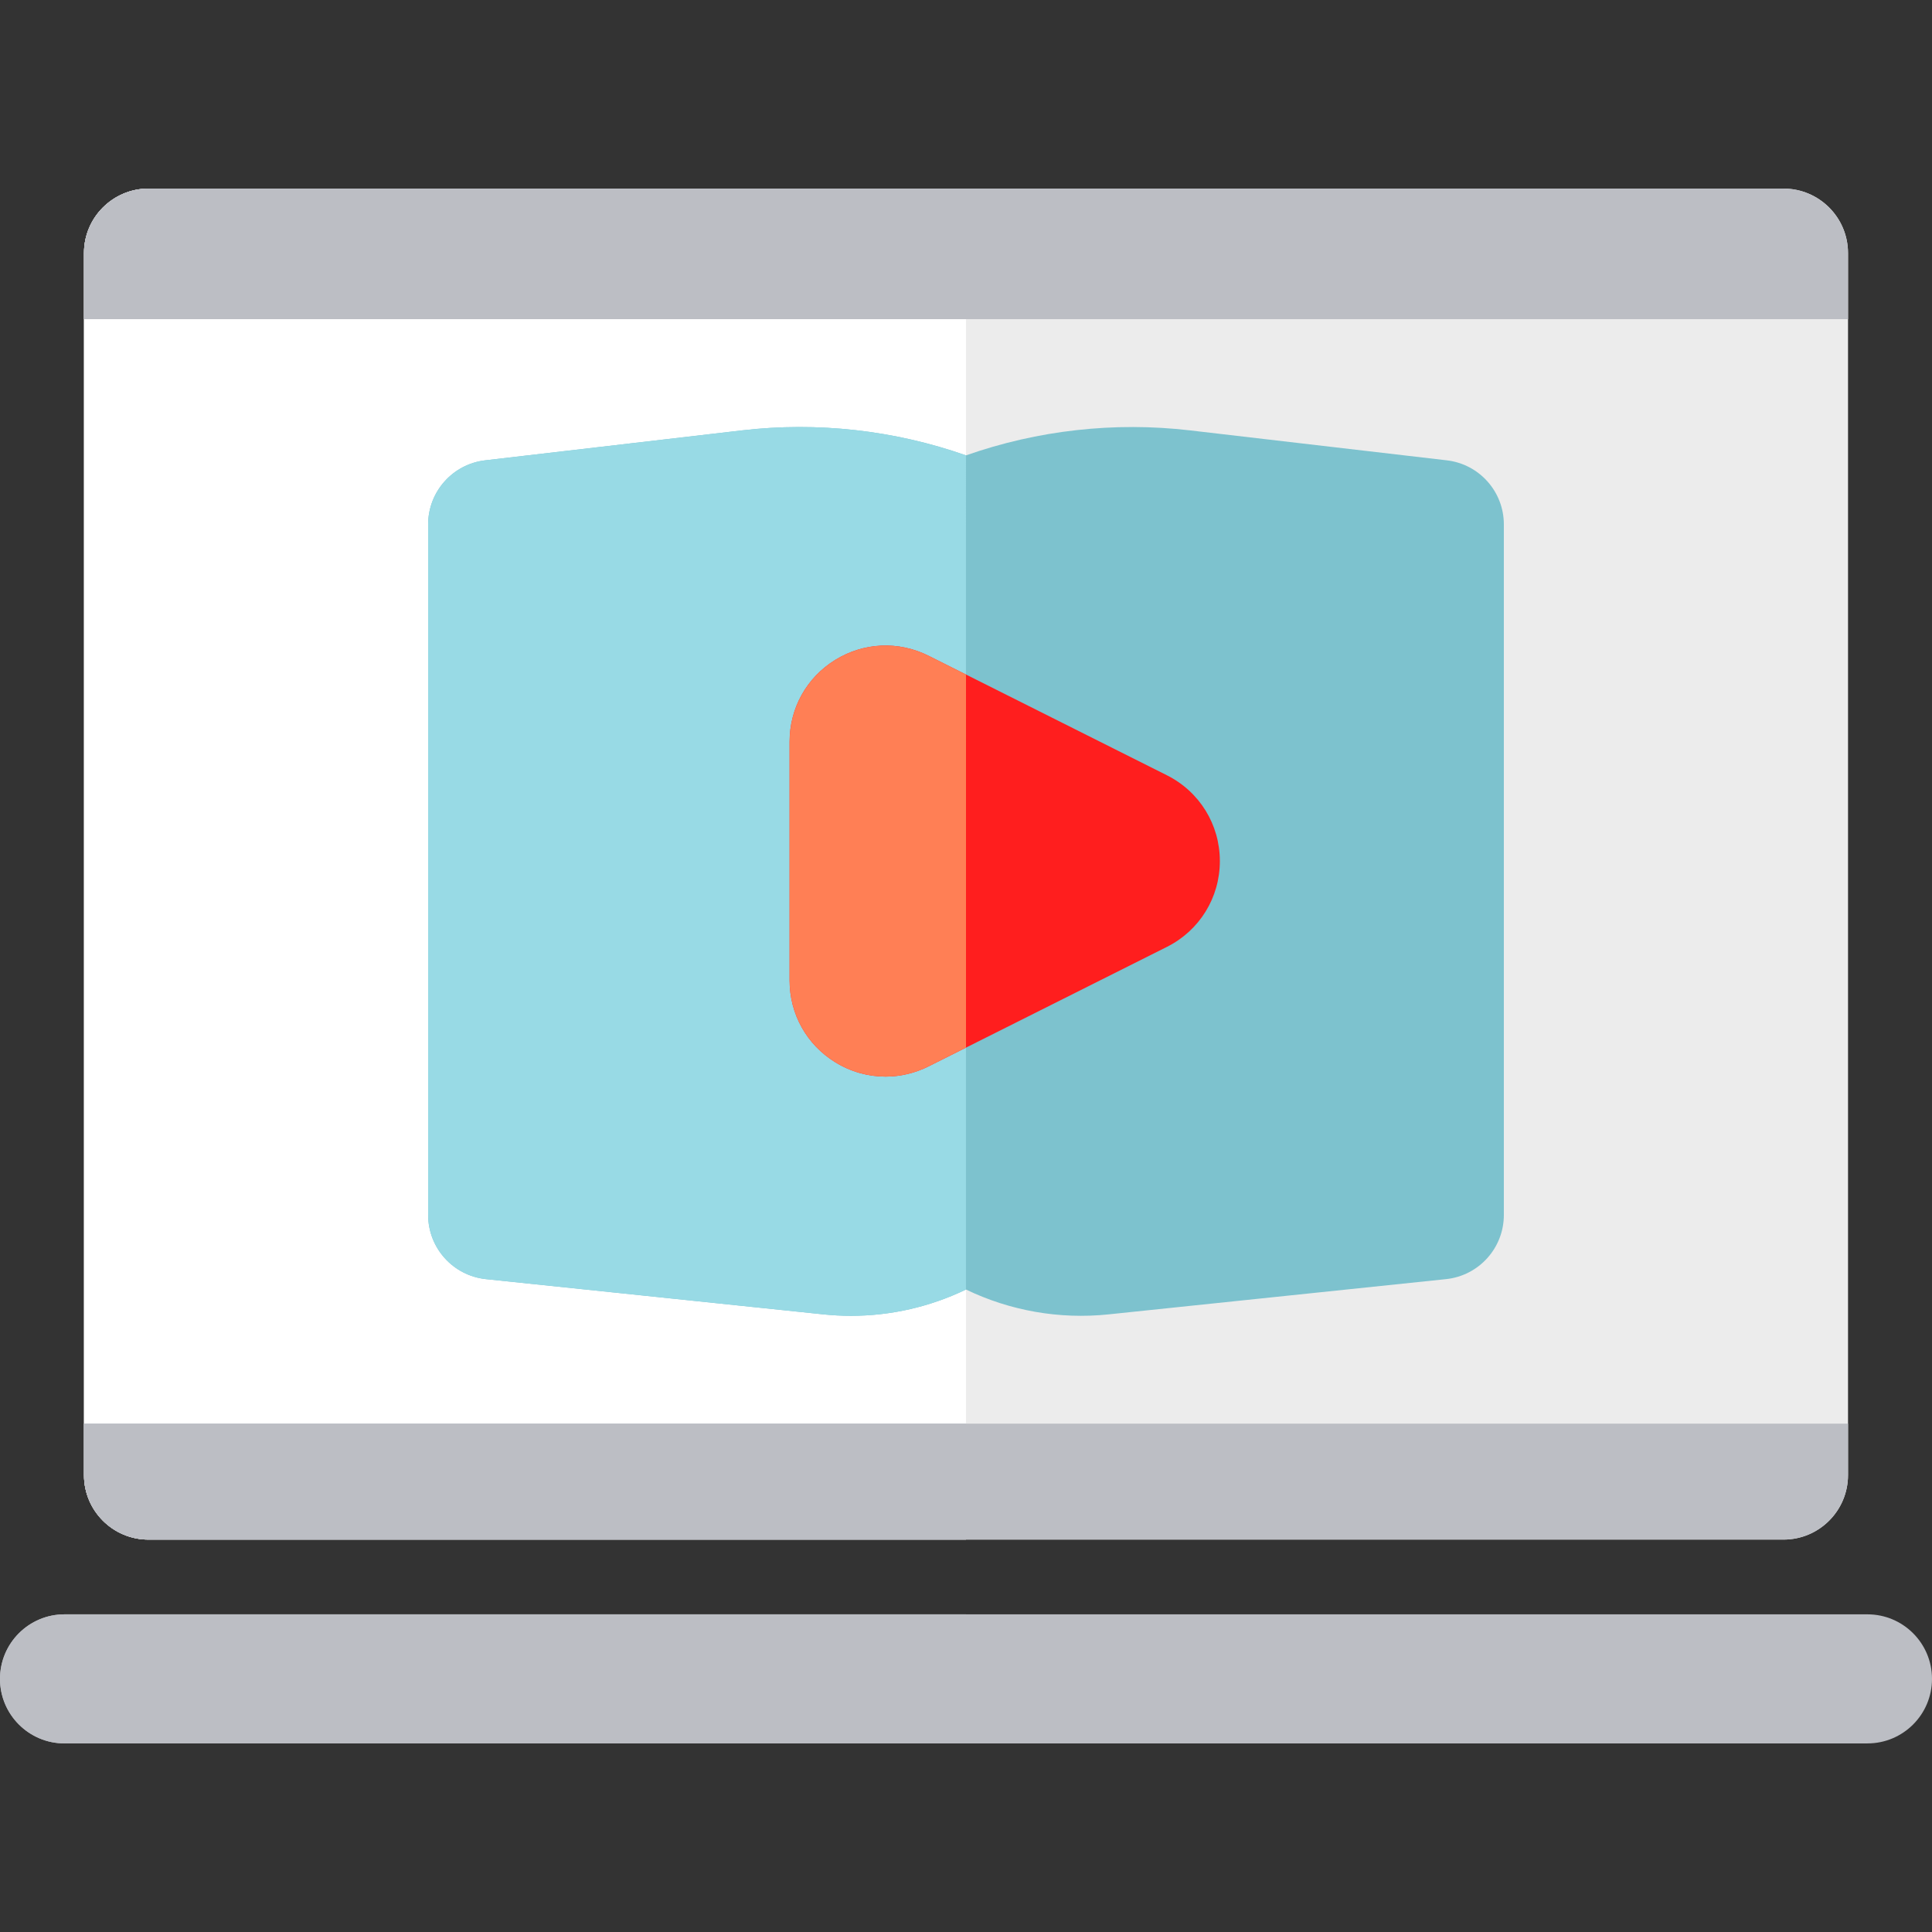 <?xml version="1.0"?>
<svg xmlns="http://www.w3.org/2000/svg" xmlns:xlink="http://www.w3.org/1999/xlink" version="1.1" id="Layer_1" x="0px" y="0px" viewBox="0 0 512 512" style="enable-background:new 0 0 512 512;" xml:space="preserve" width="512px" height="512px" class=""><rect x="0" y="0" width="512" height="512" fill="#333333" stroke="none"/><g><path style="fill:#ECECEC;" d="M472.643,49.978H39.357c-9.446,0-17.103,7.658-17.103,17.103v323.824  c0,9.446,7.658,17.103,17.103,17.103h433.286c9.446,0,17.103-7.658,17.103-17.103V67.081  C489.746,57.634,482.089,49.978,472.643,49.978z" data-original="#ECECEC" class=""/><path style="fill:#FFFFFF;" d="M256,49.978H39.357c-9.446,0-17.103,7.658-17.103,17.103v323.824c0,9.446,7.658,17.103,17.103,17.103  H256V49.978z" data-original="#FFFFFF" class=""/><path style="fill:#BCBEC4" d="M22.254,377.285v13.619c0,9.446,7.658,17.103,17.103,17.103h433.286  c9.446,0,17.103-7.658,17.103-17.103v-13.619H22.254z" data-original="#1E2E57" class="" data-old_color="#BBBDC4"/><path style="fill:#BCBEC4" d="M22.254,377.285v13.619c0,9.446,7.658,17.103,17.103,17.103H256v-30.722H22.254z" data-original="#40467C" class="" data-old_color="#B9BCC4"/><path style="fill:#BCBEC4" d="M489.746,84.584V67.081c0-9.446-7.658-17.103-17.103-17.103H39.357  c-9.446,0-17.103,7.658-17.103,17.103v17.502H489.746z" data-original="#1E2E57" class="" data-old_color="#BBBDC4"/><path style="fill:#BCBEC4" d="M256,84.584V49.978H39.357c-9.446,0-17.103,7.658-17.103,17.103v17.502H256z" data-original="#40467C" class="" data-old_color="#B9BCC4"/><path style="fill:#BCBEC4" d="M494.897,462.022H17.103C7.658,462.022,0,454.364,0,444.919s7.658-17.103,17.103-17.103h477.793  c9.446,0,17.103,7.658,17.103,17.103S504.342,462.022,494.897,462.022z" data-original="#1E2E57" class="" data-old_color="#BBBDC4"/><path style="fill:#BCBEC4" d="M256,462.022H17.103C7.658,462.022,0,454.364,0,444.919s7.658-17.103,17.103-17.103H256V462.022z" data-original="#40467C" class="" data-old_color="#B9BCC4"/><path style="fill:#7DC2CE" d="M383.417,121.991l-68.076-7.938c-20.005-2.335-40.374-0.042-59.341,6.626  c-18.967-6.668-39.337-8.959-59.341-6.626l-68.076,7.938c-8.621,1.005-15.123,8.309-15.123,16.988v182.994  c0,8.758,6.617,16.101,15.327,17.011l89.445,9.341c2.432,0.254,4.864,0.38,7.289,0.38c10.57,0,20.988-2.39,30.477-6.967  c11.666,5.627,24.736,7.946,37.767,6.587l89.445-9.341c8.711-0.91,15.327-8.253,15.327-17.011V138.979  C398.54,130.299,392.038,122.996,383.417,121.991z" data-original="#3BC0DA" class="active-path" data-old_color="#8DDAE8"/><path style="fill:#98DAE5;" d="M256,120.679c-18.967-6.668-39.337-8.959-59.341-6.626l-68.076,7.938  c-8.621,1.005-15.123,8.309-15.123,16.988v182.994c0,8.758,6.617,16.101,15.327,17.011l89.445,9.341  c2.432,0.254,4.864,0.38,7.289,0.38c10.57,0,20.988-2.39,30.477-6.967V120.679H256z" data-original="#98DAE5"/><path style="fill:#FF1E1E;" d="M309.233,205.448l-63.129-31.652c-7.946-3.984-17.206-3.576-24.771,1.093  c-7.564,4.669-12.081,12.764-12.081,21.653v63.304c0,8.888,4.515,16.984,12.08,21.652c4.111,2.538,8.722,3.817,13.351,3.817  c3.889,0,7.792-0.903,11.421-2.722l63.13-31.652c8.661-4.342,14.041-13.059,14.041-22.747  C323.273,218.507,317.893,209.791,309.233,205.448z" data-original="#FF1E1E" class=""/><path style="fill:#FF7F55" d="M256.002,178.759l-9.898-4.963c-7.946-3.984-17.206-3.576-24.771,1.093  c-7.564,4.669-12.081,12.764-12.081,21.653v63.304c0,8.888,4.515,16.984,12.08,21.652c4.111,2.538,8.722,3.817,13.351,3.817  c3.889,0,7.792-0.903,11.421-2.722l9.897-4.962L256.002,178.759z" data-original="#FF7F55" class=""/></g> </svg>
